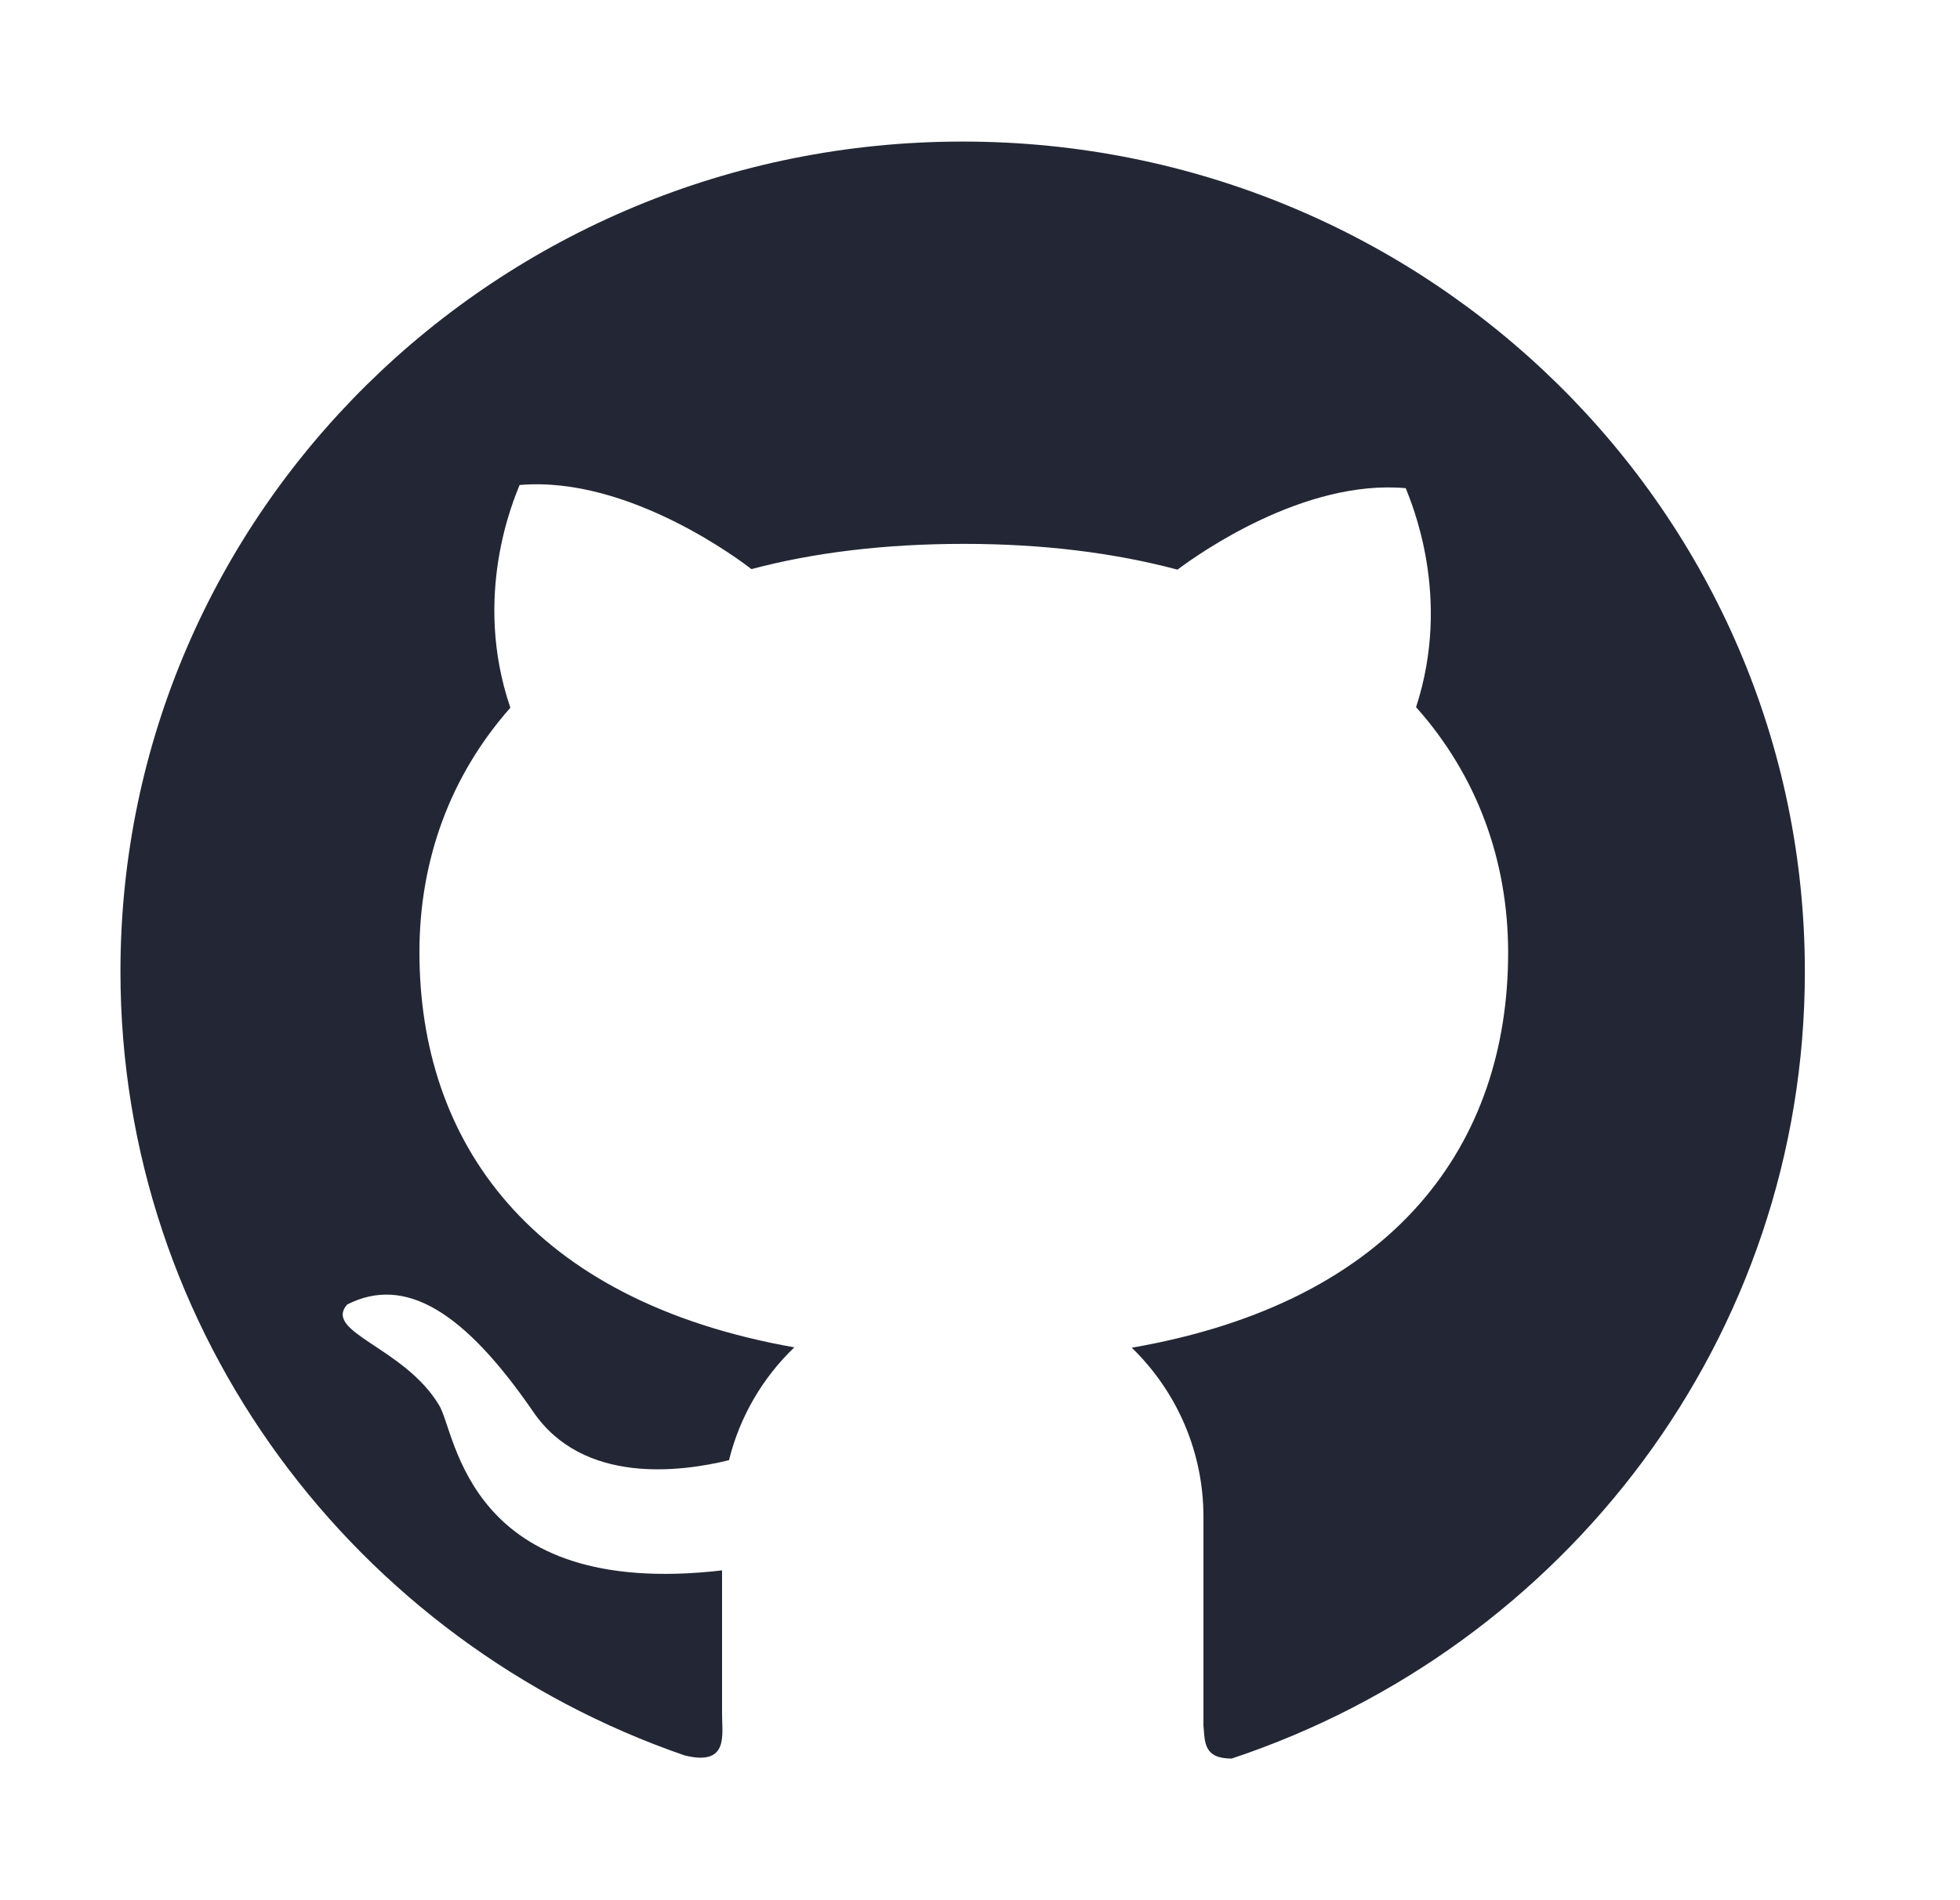 <svg width="33" height="32" viewBox="0 0 33 32" fill="none" xmlns="http://www.w3.org/2000/svg">
<path d="M16.21 2.384C8.374 2.381 2.028 8.637 2.028 16.359C2.028 22.465 5.998 27.656 11.527 29.562C12.271 29.746 12.157 29.224 12.157 28.868V26.446C7.858 26.943 7.683 24.137 7.395 23.668C6.812 22.687 5.434 22.437 5.846 21.968C6.825 21.471 7.823 22.093 8.979 23.777C9.816 24.999 11.447 24.793 12.274 24.59C12.455 23.856 12.842 23.199 13.374 22.69C8.919 21.902 7.062 19.221 7.062 16.034C7.062 14.487 7.579 13.065 8.593 11.918C7.946 10.027 8.653 8.409 8.748 8.168C10.589 8.006 12.503 9.468 12.652 9.584C13.697 9.306 14.892 9.159 16.229 9.159C17.572 9.159 18.77 9.312 19.825 9.593C20.183 9.324 21.957 8.068 23.668 8.221C23.76 8.462 24.451 10.043 23.842 11.909C24.869 13.059 25.392 14.493 25.392 16.043C25.392 19.237 23.522 21.921 19.055 22.696C19.438 23.067 19.741 23.51 19.949 23.998C20.156 24.487 20.262 25.011 20.262 25.54V29.056C20.287 29.337 20.262 29.615 20.737 29.615C26.349 27.749 30.388 22.521 30.388 16.362C30.388 8.637 24.039 2.384 16.21 2.384Z" fill="#232735"/>
</svg>
